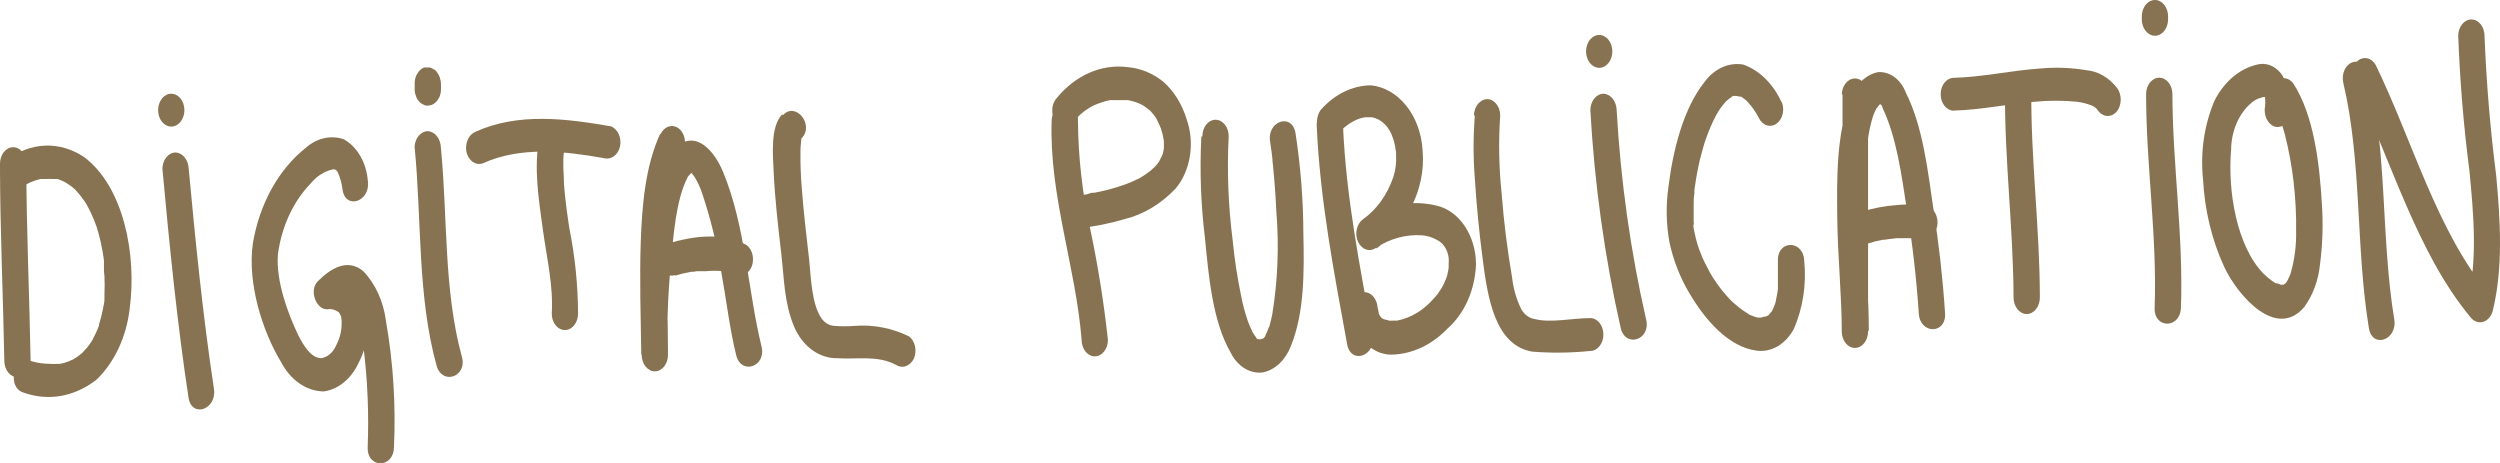 <svg width="804" height="149" viewBox="0 0 804 149" fill="none" xmlns="http://www.w3.org/2000/svg">
<g id="digital-publication">
<path id="Vector" d="M0 52.63C0 73.766 1.015 94.902 1.387 116.038C1.387 117.44 1.833 118.784 2.626 119.775C3.419 120.766 4.494 121.323 5.616 121.323C6.738 121.323 7.813 120.766 8.606 119.775C9.399 118.784 9.845 117.44 9.845 116.038C9.473 94.902 8.492 73.766 8.458 52.63C8.458 51.228 8.012 49.884 7.219 48.893C6.426 47.902 5.351 47.346 4.229 47.346C3.107 47.346 2.032 47.902 1.239 48.893C0.446 49.884 0 51.228 0 52.63Z" fill="#877351"/>
<path id="Vector_2" d="M6.359 60.618C7.738 59.628 9.202 58.834 10.723 58.251C11.467 57.997 12.245 57.744 12.99 57.575H13.734H14.614C15.368 57.511 16.126 57.511 16.88 57.575C16.88 57.575 18.031 57.575 17.489 57.575H18.234C18.876 57.575 19.485 57.955 20.128 58.209L21.008 58.631C20.23 58.251 21.008 58.631 21.346 58.843C21.684 59.054 22.462 59.561 23.038 59.984L23.816 60.66C24.628 61.337 23.613 60.407 24.154 60.956C25.209 62.071 26.194 63.286 27.097 64.592C27.3 64.888 27.909 65.818 27.402 65.014L28.011 66.029L29.229 68.439L30.244 70.763C30.447 71.228 31.225 73.427 30.954 72.539C32.095 76.123 32.923 79.85 33.424 83.657C33.424 83.657 33.424 84.122 33.424 84.333C33.424 84.544 33.424 83.488 33.424 84.333V85.728C33.424 86.743 33.424 87.715 33.593 88.729C33.677 90.658 33.677 92.592 33.593 94.521V95.873C33.593 96.169 33.593 95.239 33.593 96.254C33.593 97.268 33.322 98.198 33.153 99.128C32.821 100.915 32.38 102.667 31.834 104.37C31.834 104.666 32.071 103.778 31.834 104.708L31.292 106.061C30.953 106.874 30.58 107.664 30.176 108.428C30.007 108.809 29.804 109.147 29.635 109.485C29.466 109.823 29.635 109.485 29.465 109.739C29.017 110.454 28.531 111.132 28.011 111.768C27.706 112.148 26.15 113.755 26.861 113.121C26.218 113.712 25.541 114.22 24.865 114.727L23.782 115.403C22.936 115.953 23.985 115.403 23.342 115.657C22.546 116.038 21.732 116.363 20.906 116.629L19.418 117.01C18.741 117.01 19.722 117.01 18.775 117.01C17.794 117.073 16.812 117.073 15.832 117.01C13.767 116.986 11.712 116.66 9.708 116.037C4.397 114.558 2.13 124.492 7.475 126.225C11.436 127.666 15.598 128.035 19.681 127.306C23.765 126.577 27.678 124.767 31.157 121.998C36.901 116.394 40.684 108.227 41.712 99.213C44.013 82.008 39.818 60.195 27.165 50.599C23.319 47.98 18.986 46.678 14.607 46.827C10.228 46.975 5.959 48.569 2.232 51.445C-2.572 54.658 1.69 63.789 6.494 60.576L6.359 60.618Z" fill="#877351"/>
<path id="Vector_3" d="M52.235 54.321C54.502 78.923 56.937 103.526 60.625 127.875C61.64 134.554 69.793 131.722 68.812 125.085C65.26 101.666 62.892 77.993 60.693 54.321C60.651 52.936 60.192 51.622 59.407 50.642C58.623 49.662 57.572 49.089 56.464 49.037C55.345 49.048 54.274 49.608 53.483 50.596C52.692 51.585 52.244 52.923 52.235 54.321Z" fill="#877351"/>
<path id="Vector_4" d="M55.077 40.708C56.198 40.708 57.274 40.152 58.067 39.161C58.86 38.17 59.306 36.826 59.306 35.424C59.306 34.023 58.86 32.679 58.067 31.688C57.274 30.697 56.198 30.14 55.077 30.14C53.955 30.14 52.879 30.697 52.086 31.688C51.293 32.679 50.848 34.023 50.848 35.424C50.848 36.826 51.293 38.17 52.086 39.161C52.879 40.152 53.955 40.708 55.077 40.708Z" fill="#877351"/>
<path id="Vector_5" d="M118.307 58.293C118.095 55.353 117.251 52.54 115.863 50.151C114.475 47.762 112.596 45.887 110.424 44.724C108.375 44.07 106.236 43.98 104.157 44.462C102.077 44.944 100.106 45.985 98.381 47.514C94.01 50.965 90.243 55.486 87.307 60.804C84.371 66.121 82.326 72.126 81.296 78.457C79.537 91.139 84.408 106.611 90.43 116.503C91.919 119.356 93.948 121.706 96.338 123.343C98.729 124.981 101.406 125.854 104.132 125.887C106.448 125.562 108.669 124.558 110.615 122.957C112.561 121.355 114.177 119.202 115.33 116.672C116.693 114.121 117.619 111.246 118.05 108.227C118.481 105.208 118.407 102.11 117.833 99.129C116.981 95.871 115.259 93.077 112.956 91.215C110.653 89.353 107.908 88.535 105.181 88.899L108.158 97.903C108.896 97.153 109.716 96.541 110.594 96.085C110.944 95.941 111.308 95.856 111.676 95.831C112.169 95.995 112.608 96.35 112.928 96.846C115.15 101.183 116.497 106.13 116.852 111.261C118.21 122.051 118.675 132.986 118.24 143.895C118.07 150.701 126.528 150.701 126.697 143.895C127.334 130.271 126.469 116.601 124.126 103.271C123.344 96.981 120.744 91.266 116.819 87.208C111.778 82.981 106.365 86.278 102.204 90.463C99.26 93.379 101.73 99.594 105.181 99.467C106.454 99.252 107.75 99.563 108.868 100.354C109.382 100.907 109.718 101.672 109.815 102.51C110.079 105.485 109.491 108.479 108.158 110.965C107.688 112.1 107.006 113.077 106.17 113.813C105.334 114.549 104.368 115.022 103.354 115.192C99.971 115.192 97.535 110.965 95.945 107.837C92.562 100.819 88.671 90.251 89.382 81.755C90.566 72.918 94.252 64.906 99.768 59.181C101.728 56.732 104.244 55.094 106.974 54.489C107.293 54.401 107.627 54.443 107.926 54.611C108.224 54.778 108.472 55.062 108.631 55.419C109.405 57.133 109.921 59.01 110.154 60.957C111.101 67.636 119.254 64.803 118.307 58.167V58.293Z" fill="#877351"/>
<path id="Vector_6" d="M133.362 47.472C135.629 70.68 134.208 95.198 140.399 117.56C142.158 123.985 150.311 121.237 148.552 114.77C142.632 93.253 143.985 69.75 141.786 47.472C141.752 46.084 141.296 44.764 140.51 43.783C139.724 42.801 138.668 42.23 137.557 42.188C136.438 42.199 135.368 42.759 134.576 43.748C133.785 44.736 133.337 46.074 133.328 47.472H133.362Z" fill="#877351"/>
<path id="Vector_7" d="M133.362 26.844V28.704C133.331 29.411 133.46 30.114 133.734 30.733C133.895 31.388 134.2 31.974 134.613 32.424C134.977 32.936 135.445 33.316 135.967 33.523C136.469 33.845 137.027 34.005 137.591 33.988L138.707 33.777C139.409 33.53 140.049 33.065 140.568 32.424L141.244 31.367C141.616 30.556 141.814 29.639 141.82 28.704V26.971C141.767 25.585 141.323 24.267 140.568 23.251C140.214 22.725 139.743 22.343 139.214 22.152C138.719 21.809 138.156 21.648 137.591 21.687H136.474C135.764 21.932 135.121 22.415 134.613 23.082L133.937 24.139C133.558 24.946 133.36 25.866 133.362 26.802V26.844Z" fill="#877351"/>
<path id="Vector_8" d="M155.217 52.546C167.565 46.966 181.436 48.614 194.224 50.855C195.304 51.173 196.44 50.965 197.401 50.274C198.363 49.583 199.077 48.461 199.4 47.135C199.683 45.785 199.534 44.35 198.985 43.134C198.435 41.919 197.529 41.019 196.457 40.625C182.214 38.173 166.787 36.102 152.95 42.358C151.888 42.77 150.992 43.673 150.445 44.883C149.898 46.093 149.741 47.519 150.007 48.868C150.315 50.213 151.034 51.353 152.009 52.041C152.984 52.729 154.136 52.91 155.217 52.546Z" fill="#877351"/>
<path id="Vector_9" d="M173.486 44.345C171.558 53.856 173.283 64.34 174.602 73.936C175.922 83.531 177.985 91.901 177.444 100.863C177.444 102.264 177.89 103.608 178.683 104.599C179.476 105.59 180.551 106.147 181.673 106.147C182.795 106.147 183.87 105.59 184.663 104.599C185.456 103.608 185.902 102.264 185.902 100.863C185.86 91.596 184.917 82.369 183.094 73.386C182.383 68.609 181.707 63.875 181.368 59.056C181.368 56.857 181.132 54.828 181.165 52.503C181.115 50.75 181.275 48.998 181.639 47.304C181.896 45.969 181.726 44.563 181.167 43.381C180.608 42.2 179.703 41.337 178.644 40.974C177.585 40.612 176.454 40.779 175.491 41.439C174.529 42.1 173.809 43.203 173.486 44.514V44.345Z" fill="#877351"/>
<path id="Vector_10" d="M212.29 43.076C207.52 53.475 206.471 66.114 206.065 77.866C205.659 89.618 206.065 102.004 206.234 114.051H214.692C214.449 104.366 214.8 94.671 215.741 85.052C216.519 75.921 217.399 64.212 221.154 56.983C221.154 56.73 221.797 56.053 221.154 56.983C221.374 56.667 221.611 56.37 221.864 56.096C222.507 55.546 221.864 56.096 221.864 56.096C222.077 55.837 222.331 55.635 222.609 55.504C221.526 56.096 222.338 55.504 222.609 55.504C222.879 55.504 222.812 55.758 222.203 55.504C223.184 55.8 222.034 55.039 222.034 55.504C222.034 55.969 222.879 55.166 222.034 55.504C222.473 55.504 223.319 56.772 222.609 55.927C223.026 56.407 223.411 56.93 223.759 57.491C223.15 56.518 224.165 58.294 224.334 58.59C224.503 58.886 225.112 60.323 225.484 61.211C228.442 69.806 230.643 78.779 232.048 87.969C233.638 96.677 234.653 105.681 236.75 114.22C238.34 120.73 246.527 117.94 244.903 111.43C240.404 92.915 239.795 72.878 232.589 55.419C229.679 48.318 223.793 41.765 217.433 47.261C211.072 52.756 209.381 66.96 208.298 76.386C206.693 88.864 206.048 101.505 206.37 114.136C206.37 115.537 206.815 116.881 207.608 117.872C208.402 118.863 209.477 119.42 210.599 119.42C211.72 119.42 212.796 118.863 213.589 117.872C214.382 116.881 214.828 115.537 214.828 114.136C214.828 102.765 214.286 91.351 214.591 79.98C214.861 69.454 215.437 57.829 219.733 48.487C220.298 47.276 220.456 45.834 220.17 44.478C219.885 43.123 219.18 41.964 218.211 41.258C217.242 40.552 216.088 40.355 215.003 40.712C213.918 41.069 212.991 41.95 212.426 43.16L212.29 43.076Z" fill="#877351"/>
<path id="Vector_11" d="M217.094 88.646C218.802 88.127 220.529 87.718 222.27 87.42C222.27 87.42 223.116 87.42 222.541 87.42C221.966 87.42 222.71 87.42 222.811 87.42L224.198 87.208H227.142C228.921 87.04 230.708 87.04 232.487 87.208C233.13 87.208 232.487 87.208 232.318 87.208C232.149 87.208 232.792 87.208 232.927 87.208L234.246 87.547L235.396 87.927C235.701 87.927 236.953 88.688 235.803 87.927C236.783 88.603 237.933 88.783 239.016 88.428C240.099 88.075 241.032 87.214 241.621 86.025C242.169 84.809 242.317 83.374 242.032 82.025C241.748 80.676 241.055 79.518 240.099 78.796C232.25 74.569 222.947 75.922 214.827 78.289C213.753 78.664 212.841 79.554 212.29 80.766C211.739 81.977 211.593 83.411 211.884 84.757C212.2 86.097 212.918 87.234 213.89 87.927C214.861 88.62 216.009 88.817 217.094 88.477V88.646Z" fill="#877351"/>
<path id="Vector_12" d="M251.466 36.863C247.779 40.794 248.523 49.544 248.794 55.04C249.2 63.833 250.215 72.625 251.23 81.333C252.245 90.041 252.143 97.101 255.357 105.006C256.698 108.131 258.702 110.735 261.148 112.532C263.595 114.329 266.39 115.25 269.228 115.194C275.554 115.659 282.016 114.137 288.072 117.307C289.05 117.96 290.19 118.127 291.263 117.774C292.336 117.422 293.262 116.575 293.857 115.405C294.413 114.192 294.566 112.753 294.281 111.401C293.996 110.048 293.297 108.89 292.335 108.176C286.812 105.501 280.892 104.347 274.979 104.795C272.726 104.979 270.466 104.979 268.213 104.795C266.687 104.683 265.255 103.834 264.221 102.427C261.075 97.904 260.838 89.746 260.229 83.531C259.349 76.007 258.47 68.525 257.894 61C257.551 57.084 257.393 53.146 257.421 49.206C257.409 47.99 257.477 46.774 257.624 45.571C257.624 45.19 257.793 43.795 257.827 44.429C257.861 45.063 257.827 44.768 257.827 44.429C257.827 44.091 257.252 45.148 257.827 44.429C261.954 40.202 255.966 32.593 251.839 36.989L251.466 36.863Z" fill="#877351"/>
<path id="Vector_13" d="M338.21 38.85C337.398 62.903 345.957 85.688 347.852 109.318C347.852 110.72 348.297 112.064 349.09 113.055C349.884 114.046 350.959 114.602 352.081 114.602C353.202 114.602 354.278 114.046 355.071 113.055C355.864 112.064 356.31 110.72 356.31 109.318C355.023 97.478 353.159 85.746 350.727 74.19C348.131 62.686 346.765 50.802 346.668 38.85C346.905 32.086 338.447 32.086 338.21 38.85Z" fill="#877351"/>
<path id="Vector_14" d="M345.449 39.188C345.885 38.565 346.348 37.972 346.836 37.412C346.836 37.412 347.817 36.44 347.005 37.201L347.885 36.44C348.462 35.924 349.073 35.472 349.712 35.087C350.028 34.851 350.356 34.639 350.693 34.453L351.369 34.073C352.815 33.41 354.296 32.873 355.801 32.466L356.952 32.213C358.17 31.917 356.106 32.213 357.358 32.213C358.609 32.213 359.185 32.213 360.064 32.213C360.944 32.213 361.62 32.213 362.398 32.213C362.398 32.213 363.786 32.213 362.804 32.213L363.921 32.466C364.667 32.641 365.401 32.881 366.12 33.185L367.169 33.65C366.323 33.227 367.71 33.946 367.879 34.073C368.048 34.2 369.131 35.003 369.774 35.468C370.416 35.933 369.232 34.791 370.078 35.806L370.89 36.736L371.668 37.751C372.446 38.807 371.296 36.947 371.905 38.173C372.514 39.399 372.852 40.16 373.292 41.175C373.732 42.189 373.055 40.287 373.461 41.682L373.833 42.95C374.036 43.711 374.138 44.556 374.307 45.36C374.476 46.163 374.307 44.218 374.307 45.36C374.307 45.698 374.307 46.078 374.307 46.459V47.515C374.307 48.995 374.476 46.966 374.307 47.811C374.138 48.657 374.104 48.868 373.969 49.375C373.833 49.883 373.495 50.644 373.969 49.375L373.597 50.263C373.36 50.813 373.055 51.362 372.785 51.912C373.427 50.686 372.954 51.616 372.785 51.912L372.074 52.884L370.822 54.237C371.77 53.222 370.349 54.66 370.044 54.871C368.965 55.751 367.834 56.528 366.661 57.196L365.849 57.661C366.864 57.111 365.849 57.661 365.68 57.661L363.921 58.506C362.602 59.056 361.316 59.521 359.963 59.944C357.267 60.828 354.534 61.52 351.776 62.015H350.997C349.779 62.269 351.606 62.015 350.997 62.015L349.407 62.522L346.735 62.86C345.624 62.903 344.568 63.473 343.782 64.455C342.996 65.437 342.54 66.757 342.506 68.144C342.506 69.546 342.951 70.89 343.744 71.881C344.537 72.872 345.613 73.428 346.735 73.428C351.76 72.91 356.747 71.921 361.654 70.469C367.716 68.988 373.375 65.598 378.096 60.62C380.438 57.822 382.035 54.193 382.67 50.223C383.306 46.253 382.949 42.135 381.648 38.427C380.159 33.486 377.505 29.226 374.036 26.21C370.646 23.529 366.774 21.945 362.771 21.602C358.55 21.042 354.282 21.666 350.279 23.428C346.275 25.191 342.637 28.047 339.63 31.79C338.836 32.782 338.39 34.128 338.39 35.531C338.39 36.934 338.836 38.28 339.63 39.272C340.424 40.264 341.501 40.822 342.624 40.822C343.747 40.822 344.824 40.264 345.618 39.272L345.449 39.188Z" fill="#877351"/>
<path id="Vector_15" d="M386.35 44.005C385.803 54.833 386.188 65.703 387.501 76.428C388.685 88.476 389.903 103.271 395.789 113.417C396.87 115.595 398.422 117.347 400.266 118.469C402.11 119.591 404.17 120.038 406.209 119.757C408.131 119.344 409.945 118.361 411.499 116.89C413.053 115.419 414.302 113.503 415.141 111.303C419.539 100.608 419.437 86.996 419.167 75.245C419.135 64.347 418.286 53.478 416.629 42.779C415.479 36.142 407.326 38.975 408.476 45.611C408.645 46.626 408.78 47.641 408.916 48.655C409.051 49.67 409.085 50.135 409.186 50.896C409.186 49.627 409.186 52.333 409.356 52.84C409.863 57.871 410.235 62.943 410.472 68.016C411.377 79.083 410.932 90.257 409.153 101.158C408.916 102.299 408.645 103.398 408.341 104.539C408.036 105.681 408.341 104.92 408.138 105.131C407.935 105.343 407.765 106.103 407.562 106.568C407.391 106.978 407.199 107.373 406.987 107.752C406.581 108.598 407.359 107.287 406.987 108.006L406.311 108.893C405.803 109.485 406.852 108.386 406.074 108.893C405.837 108.893 404.822 109.612 405.837 108.893C405.56 109.056 405.262 109.156 404.958 109.189C406.209 109.189 403.367 108.893 404.653 109.189C403.841 109.189 404.653 109.189 404.653 109.189C404.383 109.057 404.132 108.872 403.909 108.64C403.909 108.64 404.348 109.189 403.909 108.428C403.632 108.097 403.372 107.744 403.131 107.372C403.638 108.133 402.928 107.033 402.792 106.738L402.183 105.427C401.879 104.793 401.202 103.018 401.202 102.975C400.348 100.427 399.658 97.798 399.139 95.113C397.915 89.264 397.011 83.318 396.432 77.316C395.007 66.236 394.575 54.993 395.146 43.794C395.146 42.392 394.701 41.048 393.908 40.057C393.115 39.066 392.039 38.51 390.918 38.51C389.796 38.51 388.72 39.066 387.927 40.057C387.134 41.048 386.689 42.392 386.689 43.794L386.35 44.005Z" fill="#877351"/>
<path id="Vector_16" d="M423.464 40.583C424.512 64.34 429.012 87.59 433.241 110.713C434.425 117.349 442.612 114.517 441.394 107.88C437.334 85.687 432.902 63.41 431.921 40.583C431.617 33.819 423.159 33.777 423.464 40.583Z" fill="#877351"/>
<path id="Vector_17" d="M430.602 42.612C432.353 40.742 434.374 39.307 436.556 38.385C437.358 38.05 438.186 37.823 439.026 37.708H440.717C441.732 37.708 440.345 37.708 441.225 37.708C442.731 37.986 444.151 38.758 445.34 39.946C446.529 41.135 447.444 42.697 447.991 44.472C447.991 44.81 447.991 44.768 447.991 44.472L448.296 45.444L448.702 47.177C448.702 47.769 448.905 48.361 448.972 48.953C448.972 47.98 448.972 49.756 448.972 49.925C449.118 52.318 448.817 54.72 448.093 56.942C446.115 62.709 442.665 67.495 438.281 70.554C437.802 70.904 437.382 71.368 437.046 71.921C436.709 72.473 436.464 73.103 436.322 73.774C436.181 74.446 436.147 75.145 436.222 75.833C436.297 76.52 436.479 77.183 436.759 77.783C437.039 78.382 437.411 78.907 437.853 79.327C438.295 79.747 438.799 80.054 439.336 80.231C439.874 80.407 440.433 80.45 440.984 80.356C441.534 80.263 442.064 80.035 442.544 79.685C447.031 76.744 452.065 75.358 457.126 75.669C459.234 75.8 461.292 76.522 463.147 77.783C463.877 78.342 464.5 79.093 464.973 79.983C465.446 80.874 465.758 81.883 465.888 82.94C465.945 83.572 465.945 84.21 465.888 84.842C465.888 85.18 465.888 86.871 465.888 86.11C465.807 86.725 465.694 87.332 465.55 87.928C465.461 88.439 465.325 88.936 465.144 89.407C464.244 91.859 462.928 94.038 461.287 95.791C457.986 99.674 453.823 102.223 449.344 103.104C449.953 103.104 448.499 103.104 448.194 103.104C447.597 103.146 446.998 103.146 446.401 103.104C447.281 103.104 445.758 102.892 445.521 102.808C445.28 102.743 445.043 102.658 444.811 102.554C444.236 102.258 445.623 103.146 444.811 102.554C444.507 102.554 443.661 101.455 444.236 102.174C444.061 101.983 443.902 101.771 443.762 101.54C443.086 100.398 444.067 102.047 443.762 101.54C443.619 101.302 443.494 101.047 443.39 100.779C443.39 100.272 443.39 101.371 443.39 100.483C443.173 99.625 443.004 98.749 442.883 97.862C442.582 96.518 441.871 95.376 440.903 94.68C439.935 93.985 438.787 93.791 437.706 94.142C436.638 94.546 435.734 95.445 435.18 96.656C434.627 97.867 434.465 99.297 434.729 100.652C435.23 104.425 436.794 107.85 439.14 110.308C441.485 112.766 444.457 114.094 447.517 114.052C454.138 113.911 460.517 110.925 465.583 105.598C468.249 103.261 470.453 100.197 472.03 96.637C473.607 93.078 474.515 89.116 474.684 85.053C474.67 80.574 473.41 76.24 471.12 72.793C468.831 69.346 465.654 67.001 462.133 66.158C454.051 64.154 445.662 65.786 438.451 70.765L442.713 79.896C451.442 73.217 458.716 61.719 457.498 48.276C457.172 42.898 455.32 37.843 452.274 34.021C449.228 30.2 445.189 27.864 440.887 27.436C434.929 27.504 429.199 30.302 424.783 35.299C424.004 36.301 423.568 37.643 423.568 39.04C423.568 40.437 424.004 41.779 424.783 42.781C425.593 43.735 426.664 44.267 427.777 44.267C428.89 44.267 429.961 43.735 430.771 42.781L430.602 42.612Z" fill="#877351"/>
<path id="Vector_18" d="M474.312 37.158C473.771 43.933 473.771 50.758 474.312 57.533C474.854 65.988 475.699 74.696 476.816 83.193C478.44 95.875 480.774 110.924 492.682 113.079C498.926 113.579 505.19 113.508 511.425 112.868C512.547 112.868 513.622 112.311 514.415 111.32C515.208 110.329 515.654 108.985 515.654 107.584C515.654 106.183 515.208 104.839 514.415 103.848C513.622 102.857 512.547 102.3 511.425 102.3C505.741 102.3 498.637 103.949 493.528 102.596C492.696 102.471 491.892 102.137 491.165 101.613C490.439 101.09 489.804 100.389 489.299 99.552C487.729 96.415 486.703 92.901 486.289 89.238C484.738 80.253 483.608 71.163 482.905 62.014C482.049 53.772 481.902 45.439 482.466 37.158C482.466 35.757 482.02 34.413 481.227 33.422C480.434 32.431 479.358 31.874 478.237 31.874C477.126 31.916 476.07 32.487 475.284 33.469C474.498 34.451 474.042 35.77 474.008 37.158H474.312Z" fill="#877351"/>
<path id="Vector_19" d="M511.459 35.424C512.778 59.159 516.054 82.66 521.236 105.554C522.826 112.022 531.013 109.274 529.389 102.722C524.375 80.76 521.2 58.206 519.917 35.424C519.883 34.036 519.426 32.717 518.64 31.735C517.854 30.753 516.798 30.183 515.688 30.14C514.569 30.151 513.498 30.711 512.707 31.7C511.916 32.689 511.468 34.026 511.459 35.424Z" fill="#877351"/>
<path id="Vector_20" d="M514.3 21.813C515.422 21.813 516.498 21.257 517.291 20.266C518.084 19.275 518.529 17.931 518.529 16.529C518.529 15.128 518.084 13.784 517.291 12.793C516.498 11.802 515.422 11.245 514.3 11.245C513.179 11.245 512.103 11.802 511.31 12.793C510.517 13.784 510.071 15.128 510.071 16.529C510.071 17.931 510.517 19.275 511.31 20.266C512.103 21.257 513.179 21.813 514.3 21.813Z" fill="#877351"/>
<path id="Vector_21" d="M572.964 32.932C570.298 26.993 565.858 22.615 560.615 20.757C558.331 20.365 556.004 20.672 553.836 21.651C551.667 22.631 549.721 24.253 548.165 26.38C541.399 34.834 538.016 48.277 536.561 60.198C535.726 66.085 535.841 72.121 536.9 77.952C538.169 83.779 540.304 89.257 543.192 94.1C548.368 102.935 555.913 111.643 565.047 112.785C567.332 113.064 569.636 112.567 571.714 111.347C573.792 110.127 575.568 108.228 576.854 105.852C579.819 99.159 581.004 91.46 580.237 83.87C580 77.107 571.543 77.064 571.779 83.87C571.779 85.603 571.779 87.379 571.779 89.112V91.479V92.578C571.779 93.551 571.779 92.578 571.779 93.001C571.606 94.255 571.38 95.497 571.103 96.721C571.103 97.27 570.798 97.778 570.629 98.327C570.46 98.877 570.968 97.524 570.629 98.327C570.496 98.596 570.383 98.879 570.291 99.173C570.088 99.596 569.851 99.976 569.682 100.399C569.513 100.821 569.682 100.399 569.682 100.145L569.344 100.652C569.09 100.927 568.853 101.223 568.633 101.54C568.329 101.963 569.377 101.033 568.396 101.54C568.396 101.54 567.246 102.301 567.957 101.878C568.667 101.456 567.652 101.878 567.483 101.878C567.314 101.878 566.806 101.878 566.536 102.132C566.265 102.385 567.415 102.132 566.942 102.132C566.468 102.132 566.536 102.132 566.333 102.132H565.352C564.303 102.132 565.758 102.132 565.352 102.132C564.946 102.132 563.863 101.709 563.119 101.413C562.374 101.117 562.408 101.075 562.036 100.906C561.664 100.737 562.747 101.371 562.239 100.906L561.664 100.568C560.886 100.061 560.108 99.553 559.363 98.961C558.619 98.37 557.875 97.736 557.164 97.101C557.164 97.101 556.555 96.467 557.164 97.101L556.623 96.552C556.217 96.129 555.811 95.749 555.439 95.284C553.945 93.642 552.564 91.847 551.312 89.915C551.143 89.704 550.331 88.393 550.838 89.197C550.534 88.731 550.229 88.224 549.959 87.717C549.688 87.21 548.774 85.519 548.233 84.42C547.692 83.321 547.32 82.433 546.914 81.376L546.271 79.728C545.933 78.797 546.271 79.728 546.271 79.728L545.865 78.459C545.56 77.36 545.256 76.219 545.019 75.078C544.782 73.936 544.782 73.936 544.681 73.387C544.579 72.837 544.41 71.527 544.681 72.287C544.951 73.048 544.681 71.696 544.681 71.442C544.681 71.188 544.681 70.385 544.681 69.836C544.681 68.525 544.681 67.215 544.681 65.947C544.681 64.678 544.681 63.453 544.918 62.227C544.918 62.227 544.918 61.212 544.918 62.227C544.918 61.889 544.918 61.593 544.918 61.254C544.918 60.916 545.087 59.944 545.188 59.31C545.594 56.454 546.136 53.63 546.812 50.855C547.117 49.63 547.455 48.446 547.793 47.262L548.368 45.36C548.368 45.36 548.74 44.303 548.538 44.853C548.335 45.402 548.774 44.219 548.808 44.134C549.673 41.69 550.703 39.342 551.887 37.117L552.699 35.679C552.124 36.609 553.105 35.045 553.308 34.792C553.95 33.918 554.628 33.086 555.338 32.298C554.492 33.228 555.608 32.086 555.913 31.875C556.262 31.596 556.623 31.343 556.995 31.114C557.469 30.776 556.217 31.41 556.758 31.114C556.966 31.049 557.17 30.964 557.367 30.86H557.875C558.585 30.522 557.198 30.86 557.672 30.86H558.856C559.533 30.86 558.856 30.86 558.552 30.86L559.363 31.072H559.905C560.649 31.072 559.431 30.734 559.905 31.072C560.378 31.41 560.751 31.621 561.157 31.96L561.732 32.425C562.645 33.185 561.36 32.002 561.732 32.425C562.104 32.847 562.611 33.397 563.051 33.946C564.003 35.129 564.853 36.432 565.588 37.836C565.868 38.435 566.24 38.96 566.682 39.38C567.124 39.8 567.628 40.107 568.166 40.284C568.703 40.46 569.263 40.503 569.813 40.409C570.363 40.316 570.894 40.087 571.373 39.738C571.853 39.388 572.273 38.924 572.61 38.371C572.946 37.819 573.191 37.189 573.333 36.517C573.474 35.846 573.508 35.147 573.433 34.459C573.358 33.771 573.176 33.109 572.896 32.509L572.964 32.932Z" fill="#877351"/>
<path id="Vector_22" d="M592.551 30.268V106.358H601.009C601.009 85.222 597.288 63.874 601.009 42.95C601.372 40.933 601.858 38.955 602.464 37.032C602.784 36.228 603.146 35.452 603.547 34.706C603.107 35.51 604.866 33.058 604.088 33.988C604.333 33.73 604.606 33.516 604.9 33.354C603.817 33.777 604.9 33.354 605.103 33.354C605.306 33.354 605.103 33.354 605.103 33.354C605.103 33.354 604.629 33.354 604.764 33.354C604.9 33.354 604.223 33.354 604.528 33.354C604.832 33.354 604.122 32.973 604.528 33.354C605.475 34.242 604.9 33.354 605.543 34.96C609.873 44.091 611.531 56.096 613.188 66.96C615.024 78.126 616.323 89.419 617.079 100.778C617.451 107.542 625.909 107.584 625.537 100.778C624.793 89.497 623.539 78.277 621.781 67.172C619.988 54.913 618.398 40.667 612.952 29.887C612.161 27.757 610.87 25.977 609.25 24.784C607.631 23.591 605.76 23.042 603.885 23.208C601.937 23.63 600.104 24.65 598.551 26.178C596.997 27.705 595.773 29.692 594.987 31.959C590.556 43.288 590.725 57.534 590.86 70.004C590.995 82.474 592.281 94.395 592.315 106.612C592.315 108.013 592.76 109.357 593.553 110.348C594.346 111.339 595.422 111.896 596.543 111.896C597.665 111.896 598.741 111.339 599.534 110.348C600.327 109.357 600.772 108.013 600.772 106.612V30.521C600.772 29.12 600.327 27.776 599.534 26.785C598.741 25.794 597.665 25.238 596.543 25.238C595.422 25.238 594.346 25.794 593.553 26.785C592.76 27.776 592.315 29.12 592.315 30.521L592.551 30.268Z" fill="#877351"/>
<path id="Vector_23" d="M600.671 78.331C602.273 77.797 603.9 77.387 605.543 77.105H606.118C605.678 77.105 605.407 77.105 606.118 77.105L607.437 76.894L610.076 76.598C611.666 76.598 613.256 76.598 614.88 76.598H616.944H617.857C617.857 76.598 616.707 76.344 617.282 76.598H617.756C618.836 76.941 619.98 76.749 620.951 76.064C621.921 75.379 622.643 74.253 622.965 72.92C623.257 71.57 623.112 70.13 622.562 68.912C622.011 67.693 621.099 66.795 620.022 66.41C616.734 65.749 613.394 65.593 610.076 65.945C606.183 66.213 602.319 66.949 598.539 68.144C597.464 68.519 596.55 69.408 595.993 70.617C595.436 71.827 595.282 73.261 595.562 74.611C595.878 75.952 596.597 77.088 597.568 77.781C598.539 78.475 599.687 78.672 600.772 78.331H600.671Z" fill="#877351"/>
<path id="Vector_24" d="M628.412 35.552C637.107 35.341 645.734 33.438 654.394 32.72C658.898 32.281 663.423 32.281 667.927 32.72C669.486 32.915 671.027 33.297 672.528 33.861L673.272 34.199L674.152 34.833C674.964 35.383 674.152 34.833 674.152 34.833L674.862 35.763C675.66 36.747 676.736 37.298 677.856 37.298C678.977 37.298 680.052 36.747 680.85 35.763C681.606 34.747 682.027 33.41 682.027 32.022C682.027 30.634 681.606 29.298 680.85 28.281C678.235 24.942 674.734 22.913 671.005 22.574C666.083 21.758 661.106 21.574 656.154 22.025C646.884 22.659 637.648 24.773 628.345 25.026C627.223 25.026 626.147 25.583 625.354 26.574C624.561 27.565 624.116 28.909 624.116 30.31C624.116 31.712 624.561 33.056 625.354 34.047C626.147 35.038 627.223 35.594 628.345 35.594L628.412 35.552Z" fill="#877351"/>
<path id="Vector_25" d="M644.821 28.703C644.584 51.065 647.494 73.3 647.561 95.705C647.561 97.106 648.007 98.45 648.8 99.441C649.593 100.432 650.669 100.989 651.79 100.989C652.912 100.989 653.987 100.432 654.78 99.441C655.573 98.45 656.019 97.106 656.019 95.705C656.019 73.3 653.042 51.065 653.279 28.703C653.279 27.302 652.833 25.958 652.04 24.967C651.247 23.976 650.172 23.419 649.05 23.419C647.928 23.419 646.853 23.976 646.06 24.967C645.267 25.958 644.821 27.302 644.821 28.703Z" fill="#877351"/>
<path id="Vector_26" d="M690.188 30.268C690.188 53.222 693.774 76.007 692.928 99.003C692.691 105.809 701.149 105.767 701.386 99.003C702.232 76.007 698.713 53.222 698.645 30.268C698.645 28.866 698.2 27.523 697.407 26.532C696.614 25.541 695.538 24.984 694.416 24.984C693.295 24.984 692.219 25.541 691.426 26.532C690.633 27.523 690.188 28.866 690.188 30.268Z" fill="#877351"/>
<path id="Vector_27" d="M697.259 6.214V5.284C697.259 3.883 696.813 2.539 696.02 1.548C695.227 0.557 694.152 0 693.03 0C691.909 0 690.833 0.557 690.04 1.548C689.247 2.539 688.801 3.883 688.801 5.284V6.214C688.801 7.615 689.247 8.96 690.04 9.95C690.833 10.941 691.909 11.498 693.03 11.498C694.152 11.498 695.227 10.941 696.02 9.95C696.813 8.96 697.259 7.615 697.259 6.214V5.284C697.259 3.883 696.813 2.539 696.02 1.548C695.227 0.557 694.152 0 693.03 0C691.909 0 690.833 0.557 690.04 1.548C689.247 2.539 688.801 3.883 688.801 5.284V6.214C688.801 7.615 689.247 8.96 690.04 9.95C690.833 10.941 691.909 11.498 693.03 11.498C694.152 11.498 695.227 10.941 696.02 9.95C696.813 8.96 697.259 7.615 697.259 6.214Z" fill="#877351"/>
<path id="Vector_28" d="M735.623 36.82C736.076 34.749 736.18 32.583 735.93 30.458C735.679 28.334 735.08 26.297 734.168 24.477C733.298 23.109 732.166 22.036 730.878 21.357C729.589 20.677 728.185 20.413 726.793 20.587C723.837 21.102 721.006 22.412 718.495 24.426C715.983 26.44 713.851 29.111 712.246 32.255C708.897 40.008 707.583 48.881 708.491 57.618C708.999 67.511 711.314 77.127 715.257 85.729C719.79 95.41 732.172 109.233 741.036 98.749C743.833 94.943 745.608 90.139 746.111 85.011C746.956 78.585 747.16 72.054 746.72 65.565C745.976 52.884 744.183 36.947 737.416 26.675C736.619 25.691 735.543 25.14 734.422 25.14C733.301 25.14 732.226 25.691 731.428 26.675C730.657 27.682 730.226 29.022 730.226 30.416C730.226 31.81 730.657 33.15 731.428 34.157C731.868 34.833 730.988 33.227 731.428 34.157C731.597 34.495 731.8 34.833 731.969 35.214C732.139 35.594 732.747 36.905 733.086 37.75L733.593 39.103C733.898 39.991 733.593 39.103 733.593 39.103C733.698 39.377 733.788 39.66 733.864 39.948C734.202 41.047 734.541 42.189 734.845 43.33C736.103 48.344 737.042 53.475 737.653 58.675C737.653 59.436 737.856 60.408 737.958 61.803C738.059 63.198 738.194 64.678 738.262 66.03C738.431 68.778 738.465 71.568 738.431 74.485C738.508 78.793 737.982 83.085 736.875 87.167C736.875 87.42 736.435 88.646 736.638 88.012C736.841 87.378 736.435 88.604 736.334 88.773L735.826 89.872C735.744 90.071 735.642 90.256 735.522 90.422C735.251 91.013 736.063 89.661 735.725 90.168C735.386 90.675 735.285 90.718 735.116 91.013C734.947 91.309 735.116 91.013 735.116 91.013L734.405 91.563C733.965 91.901 735.251 91.225 734.405 91.563C733.559 91.901 734.845 91.563 734.405 91.563H733.492C733.492 91.563 734.236 91.859 733.492 91.563L732.274 91.098C731.597 90.844 732.747 91.478 731.834 91.098C731.429 90.856 731.034 90.588 730.65 90.295C729.752 89.655 728.893 88.935 728.079 88.139C719.35 79.388 716.373 61.465 717.523 48.107C717.561 45.137 718.171 42.223 719.302 39.61C720.433 36.998 722.051 34.765 724.019 33.1C724.798 32.435 725.654 31.922 726.556 31.578C726.827 31.578 728.214 31.156 727.301 31.24H728.011C728.62 31.24 728.011 31.24 728.011 31.24C728.213 31.207 728.418 31.207 728.62 31.24C728.316 31.24 728.113 30.817 728.62 31.24C727.774 30.226 728.417 31.029 728.451 31.24C728.113 30.395 728.248 31.451 728.451 30.986C728.469 31.226 728.469 31.466 728.451 31.705C728.535 32.519 728.535 33.343 728.451 34.157C728.185 35.506 728.342 36.931 728.889 38.141C729.436 39.351 730.332 40.255 731.394 40.667C732.479 41.019 733.632 40.827 734.605 40.132C735.579 39.437 736.296 38.294 736.604 36.947L735.623 36.82Z" fill="#877351"/>
<path id="Vector_29" d="M753.587 26.547C759.643 52.207 757.545 79.472 761.842 105.555C762.925 112.191 771.078 109.401 769.995 102.722C765.699 76.64 767.796 49.459 761.741 23.715C761.44 22.364 760.722 21.218 759.745 20.528C758.768 19.838 757.612 19.662 756.531 20.037C755.45 20.413 754.532 21.31 753.98 22.531C753.428 23.752 753.287 25.197 753.587 26.547Z" fill="#877351"/>
<path id="Vector_30" d="M756.767 26.082C769.048 51.446 777.066 81.036 794.624 102.173C795.155 102.803 795.806 103.254 796.516 103.482C797.226 103.71 797.97 103.707 798.679 103.474C799.387 103.241 800.036 102.786 800.564 102.151C801.092 101.516 801.481 100.723 801.695 99.848C805.078 85.898 804.097 70.722 802.778 56.476C800.867 41.595 799.614 26.594 799.022 11.54C799.022 10.139 798.577 8.795 797.784 7.804C796.991 6.813 795.915 6.256 794.794 6.256C793.672 6.256 792.596 6.813 791.803 7.804C791.01 8.795 790.565 10.139 790.565 11.54C791.111 26.128 792.319 40.665 794.184 55.081C795.504 68.82 796.857 83.615 793.542 97.015L800.612 94.69C783.697 74.442 775.95 45.443 764.041 20.925C763.432 19.836 762.517 19.074 761.479 18.79C760.44 18.506 759.354 18.722 758.437 19.393C757.52 20.065 756.839 21.144 756.529 22.415C756.22 23.685 756.305 25.055 756.767 26.251V26.082Z" fill="#877351"/>
</g>
</svg>
